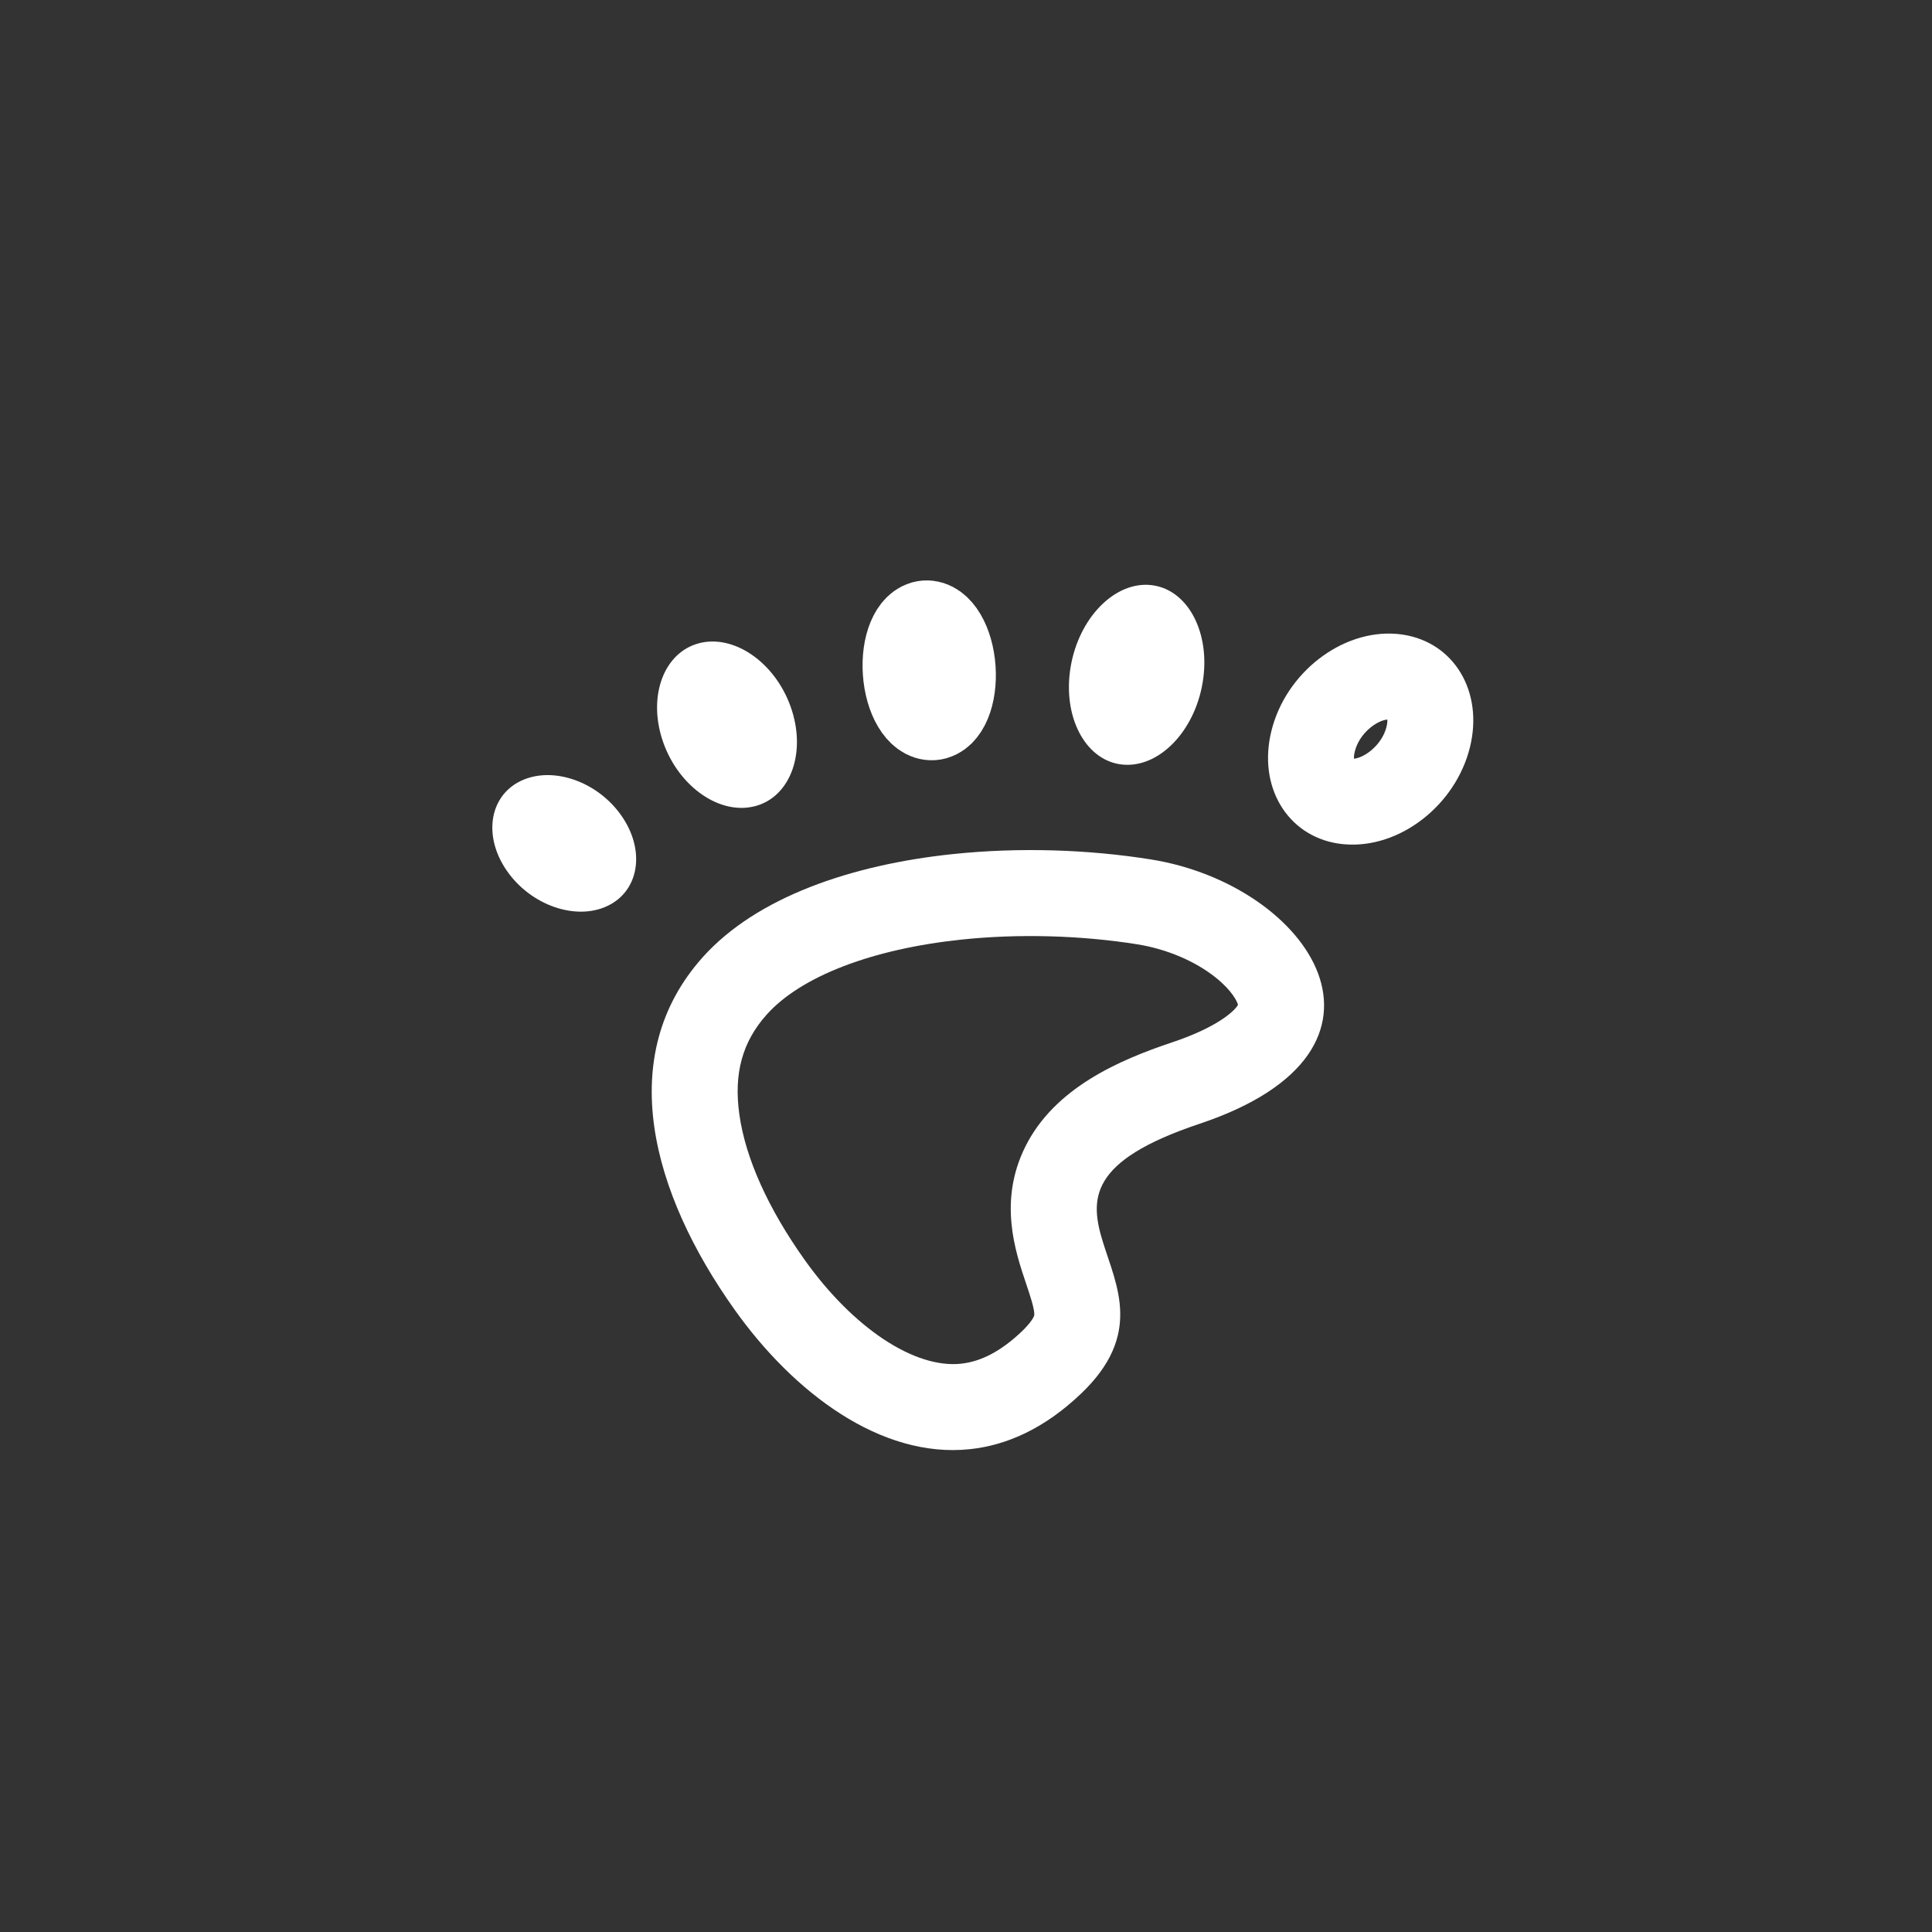 <svg xmlns="http://www.w3.org/2000/svg" viewBox="0 0 44.984 44.984"><rect x="0" y="0" width="44.984" height="44.984" fill="#333333" stroke="none"/><defs><style>.a,.b,.c,.d{fill:none;}.b{fill-rule:evenodd;}.d{stroke:#fff;stroke-width:2px;}.e,.f{stroke:none;}.f{fill:#fff;}</style></defs><g transform="translate(-327.468 -580.53)"><path class="a" d="M22.492,0A22.493,22.493,0,1,1,0,22.492,22.492,22.492,0,0,1,22.492,0Z" transform="translate(327.468 580.53)"/><g transform="translate(338.436 593.931)"><g class="b" transform="matrix(0.995, -0.105, 0.105, 0.995, 3.676, 7.281)"><path class="e" d="M12.628,6.845c5.323-1.175,3.134-5.261-.473-6.236S3.843-.3,1.545,1.771s-1.77,5.33-.127,8.243,4.676,5.2,7.81,2.787S7.305,8.021,12.628,6.845Z"/><path class="f" d="M 7.57 2 C 5.477 2 3.769 2.458 2.884 3.256 C 2.249 3.829 1.969 4.544 2.003 5.507 C 2.038 6.533 2.439 7.752 3.16 9.031 C 4.114 10.722 5.433 11.814 6.521 11.814 C 6.999 11.814 7.486 11.618 8.009 11.216 C 8.237 11.04 8.331 10.909 8.339 10.864 C 8.362 10.729 8.287 10.394 8.227 10.125 C 8.051 9.335 7.784 8.14 8.543 6.947 C 9.362 5.66 10.926 5.173 12.197 4.892 C 13.299 4.649 13.727 4.308 13.811 4.185 C 13.799 4.103 13.708 3.842 13.361 3.499 C 12.927 3.069 12.297 2.72 11.633 2.54 C 10.345 2.192 8.902 2 7.57 2 L 7.57 2 M 7.571 -9.5367431640625e-07 C 9.126 2.384185791015625e-05 10.727 0.223 12.155 0.609 C 15.762 1.585 17.951 5.67 12.628 6.845 C 7.305 8.021 12.363 10.387 9.229 12.8 C 8.306 13.511 7.393 13.814 6.521 13.814 C 4.43 13.814 2.578 12.07 1.418 10.014 C -0.225 7.101 -0.753 3.843 1.545 1.771 C 2.933 0.519 5.199 -4.00543212890625e-05 7.571 -9.5367431640625e-07 Z"/></g><g class="c" transform="translate(14.258 0) rotate(8)"><path class="e" d="M1.6,0c.855-.025,1.526.9,1.5,2.071s-.74,2.136-1.6,2.161S-.025,3.33,0,2.161.741.025,1.6,0Z"/><path class="f" d="M 1.629 -3.814697265625e-06 C 2.468 -3.814697265625e-06 3.122 0.918 3.096 2.071 C 3.07 3.24 2.356 4.207 1.501 4.232 C 1.49 4.232 1.479 4.233 1.467 4.233 C 0.629 4.233 -0.025 3.315 0.001 2.161 C 0.027 0.993 0.741 0.025 1.596 0 C 1.607 0 1.618 -3.814697265625e-06 1.629 -3.814697265625e-06 Z"/></g><g class="d" transform="translate(8.977 0.224) rotate(-4)"><ellipse class="e" cx="1.548" cy="2.096" rx="1.548" ry="2.096"/><ellipse class="a" cx="1.548" cy="2.096" rx="0.548" ry="1.096"/></g><g class="c" transform="translate(3.946 1.941) rotate(-15)"><path class="e" d="M1.462,0A2.032,2.032,0,0,1,3.094,2.077C3.142,3.181,2.489,4.042,1.635,4A2.032,2.032,0,0,1,0,1.924C-.045.82.608-.041,1.462,0Z"/><path class="f" d="M 1.402 4.76837158203125e-07 C 1.422 4.76837158203125e-07 1.442 0 1.462 0.001 C 2.316 0.044 3.047 0.973 3.094 2.077 C 3.141 3.155 2.519 4.002 1.695 4.002 C 1.675 4.002 1.655 4.001 1.635 4 C 0.781 3.958 0.05 3.028 0.002 1.924 C -0.044 0.846 0.578 4.76837158203125e-07 1.402 4.76837158203125e-07 Z"/></g><g class="c" transform="matrix(0.866, -0.5, 0.5, 0.866, 0, 5.446)"><path class="e" d="M1.336,0A2,2,0,0,1,2.96,1.882c.082.975-.513,1.715-1.328,1.652A2,2,0,0,1,.008,1.656C-.074.681.521-.059,1.336,0Z"/><path class="f" d="M 1.241 4.291534423828125e-06 C 1.272 4.291534423828125e-06 1.304 0.001 1.336 0.004 C 2.151 0.066 2.879 0.907 2.96 1.882 C 3.039 2.818 2.493 3.538 1.727 3.538 C 1.696 3.538 1.664 3.537 1.632 3.534 C 0.817 3.472 0.089 2.631 0.008 1.656 C -0.071 0.72 0.475 4.291534423828125e-06 1.241 4.291534423828125e-06 Z"/></g><g class="c" transform="translate(19.046 0.956) rotate(9)"><path class="e" d="M2.533.006a2,2,0,0,1,2.1,2.337,2.945,2.945,0,0,1-2.524,2.69A2,2,0,0,1,.01,2.7,2.945,2.945,0,0,1,2.533.006Z"/><path class="f" d="M 2.636 2.009 C 2.392 2.07 2.039 2.429 2.003 2.864 C 1.996 2.94 2.002 2.994 2.01 3.031 C 2.253 2.97 2.606 2.611 2.643 2.176 C 2.649 2.1 2.643 2.045 2.636 2.009 M 2.698 9.5367431640625e-07 C 3.89 9.5367431640625e-07 4.747 1.015 4.636 2.343 C 4.519 3.731 3.389 4.936 2.112 5.033 C 2.057 5.037 2.002 5.04 1.948 5.04 C 0.755 5.04 -0.102 4.025 0.01 2.697 C 0.126 1.308 1.256 0.104 2.533 0.006 C 2.589 0.002 2.644 9.5367431640625e-07 2.698 9.5367431640625e-07 Z"/></g></g></g></svg>